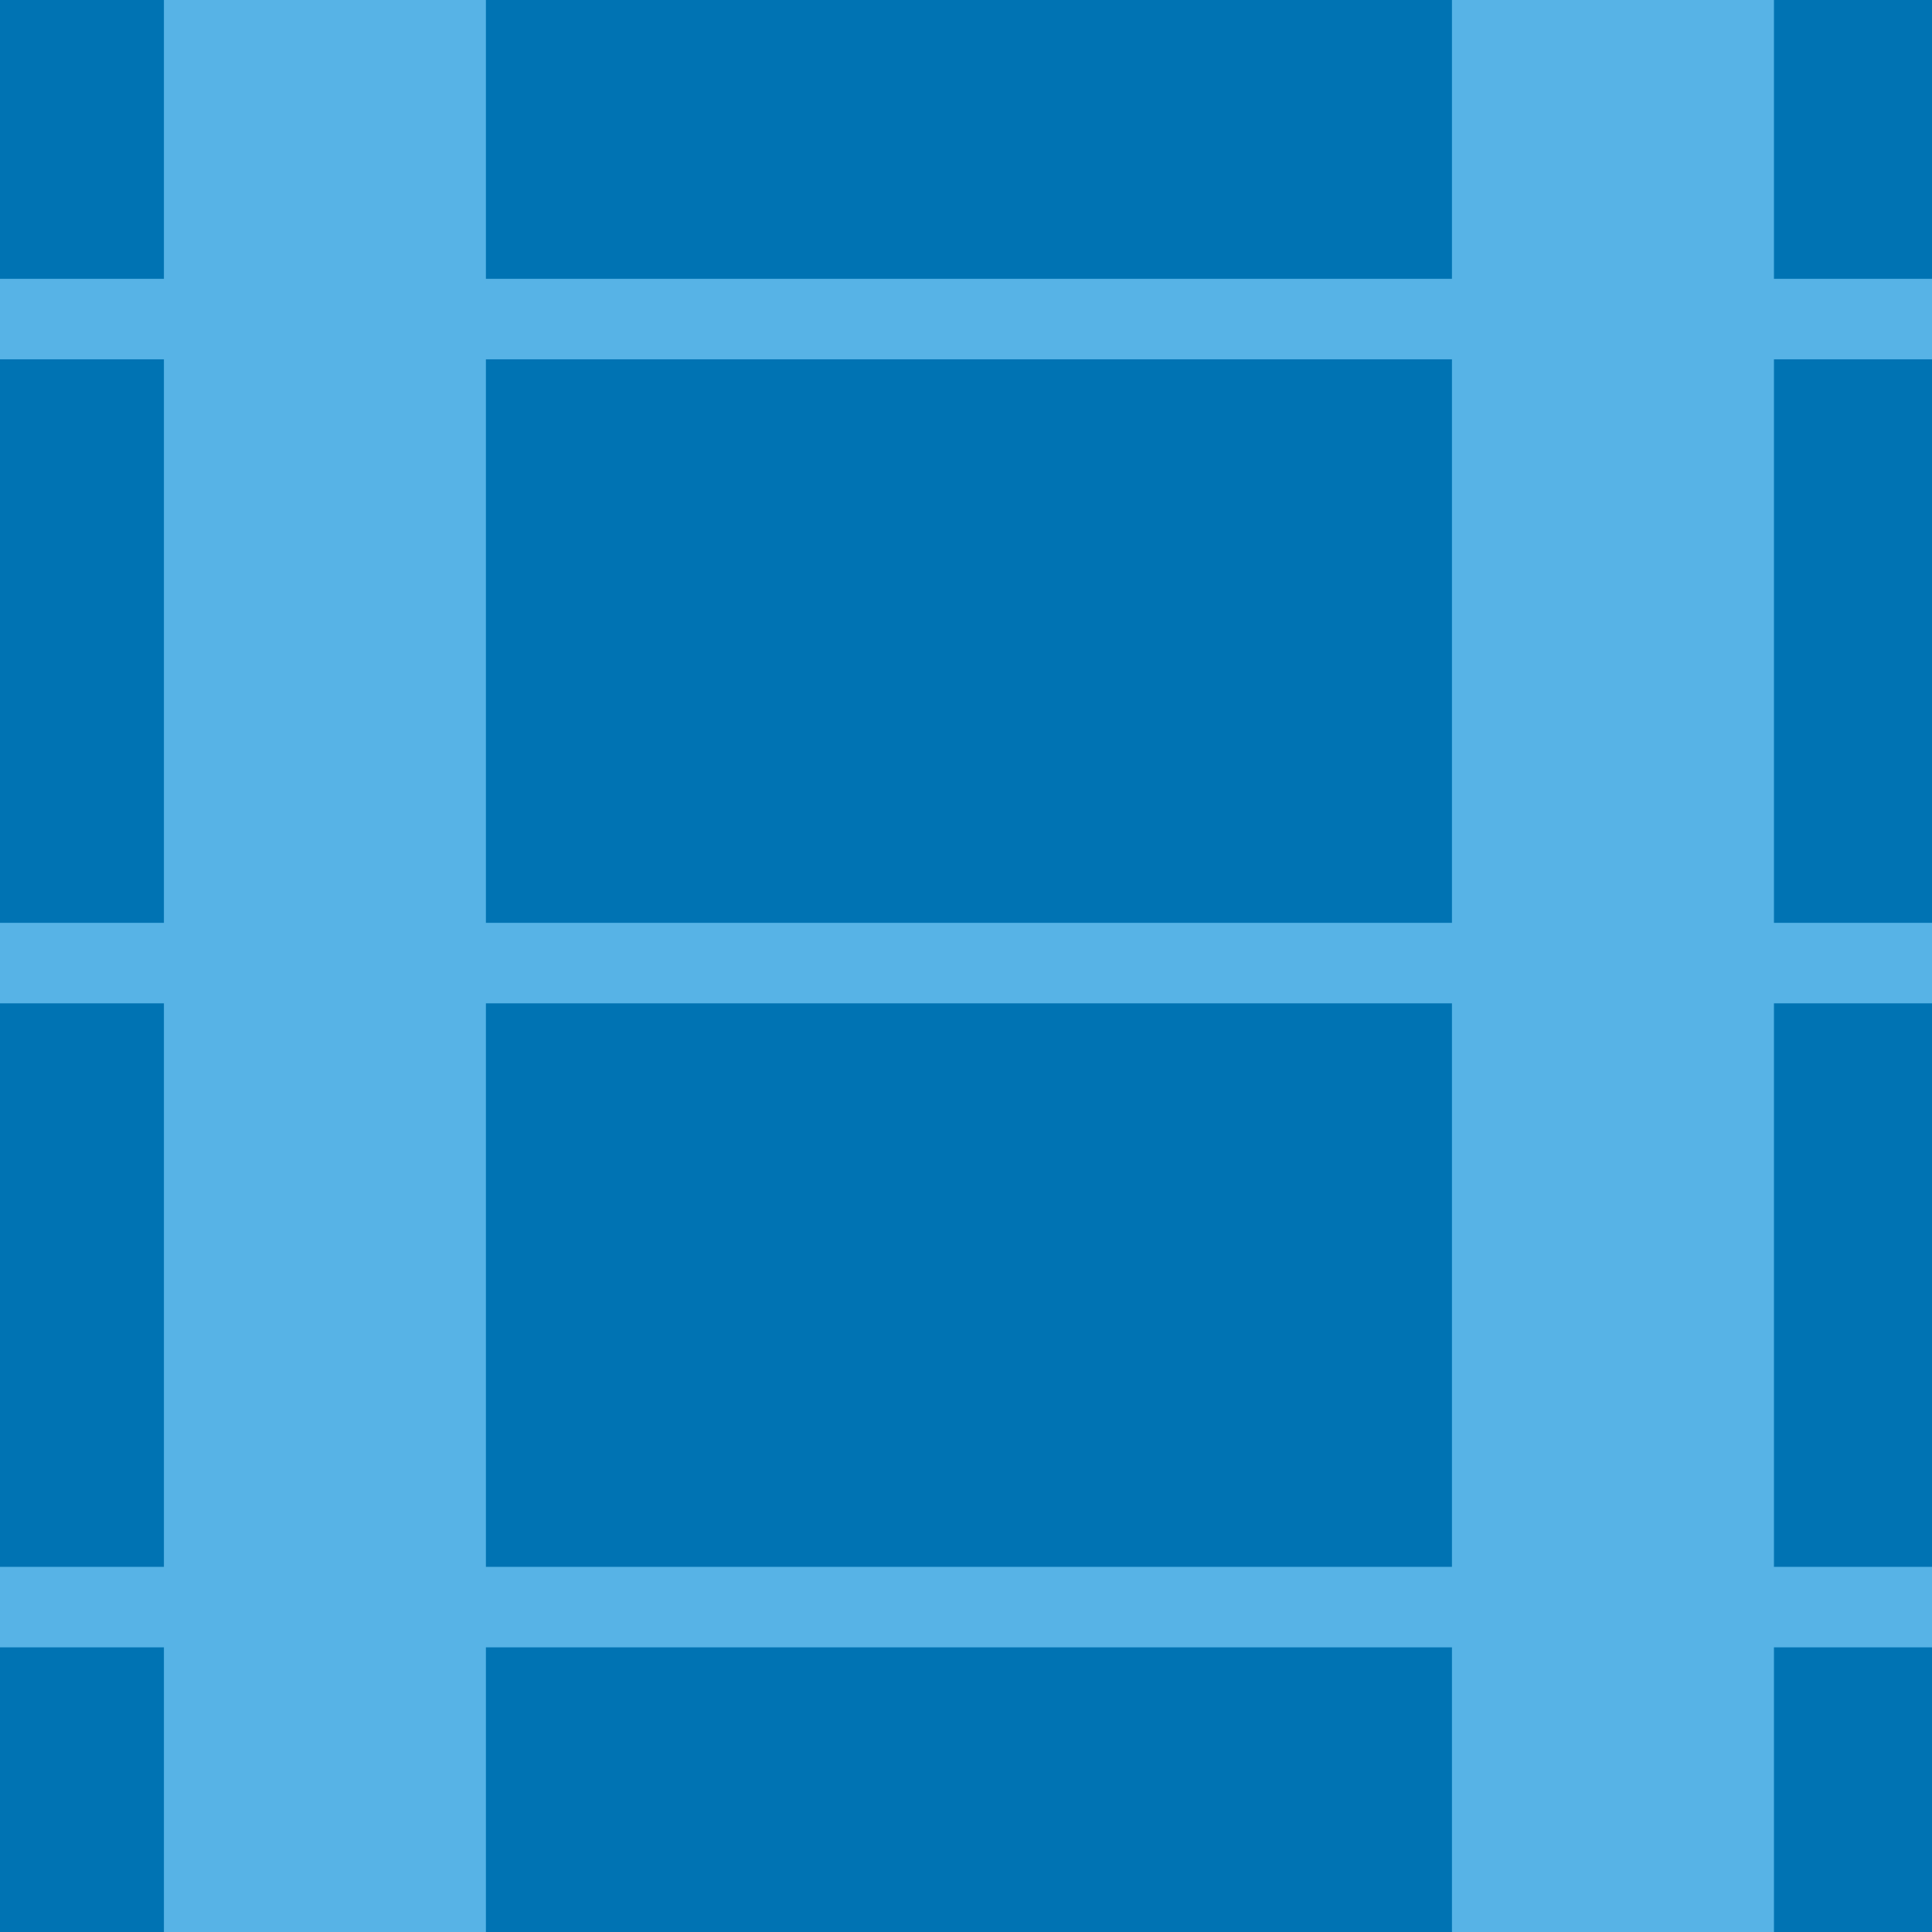 <?xml version="1.0" encoding="utf-8"?>
<!-- Generator: Adobe Illustrator 16.0.0, SVG Export Plug-In . SVG Version: 6.00 Build 0)  -->
<!DOCTYPE svg PUBLIC "-//W3C//DTD SVG 1.1//EN" "http://www.w3.org/Graphics/SVG/1.1/DTD/svg11.dtd">
<svg version="1.1" xmlns="http://www.w3.org/2000/svg" xmlns:xlink="http://www.w3.org/1999/xlink" x="0px" y="0px"
	 width="219.998px" height="220px" viewBox="0 0 219.998 220" enable-background="new 0 0 219.998 220" xml:space="preserve">
<g id="bg">
</g>
<g id="Layer_1">
	<g>
		<g>
			<rect fill="#0073B3" width="219.998" height="220"/>
		</g>
		<g>
			<rect y="31.75" fill="#57B3E6" width="219.998" height="9.166"/>
		</g>
		<g>
			<rect y="105.084" fill="#57B3E6" width="219.998" height="9.166"/>
		</g>
		<g>
			<rect y="178.418" fill="#57B3E6" width="219.998" height="9.166"/>
		</g>
	</g>
	<g>
		<g>
			<rect fill="none" width="219.998" height="220"/>
		</g>
		<g>
			<rect x="165.334" fill="#57B3E6" width="36.666" height="220"/>
		</g>
		<g>
			<rect x="18.666" fill="#57B3E6" width="36.664" height="220"/>
		</g>
	</g>
</g>
</svg>
